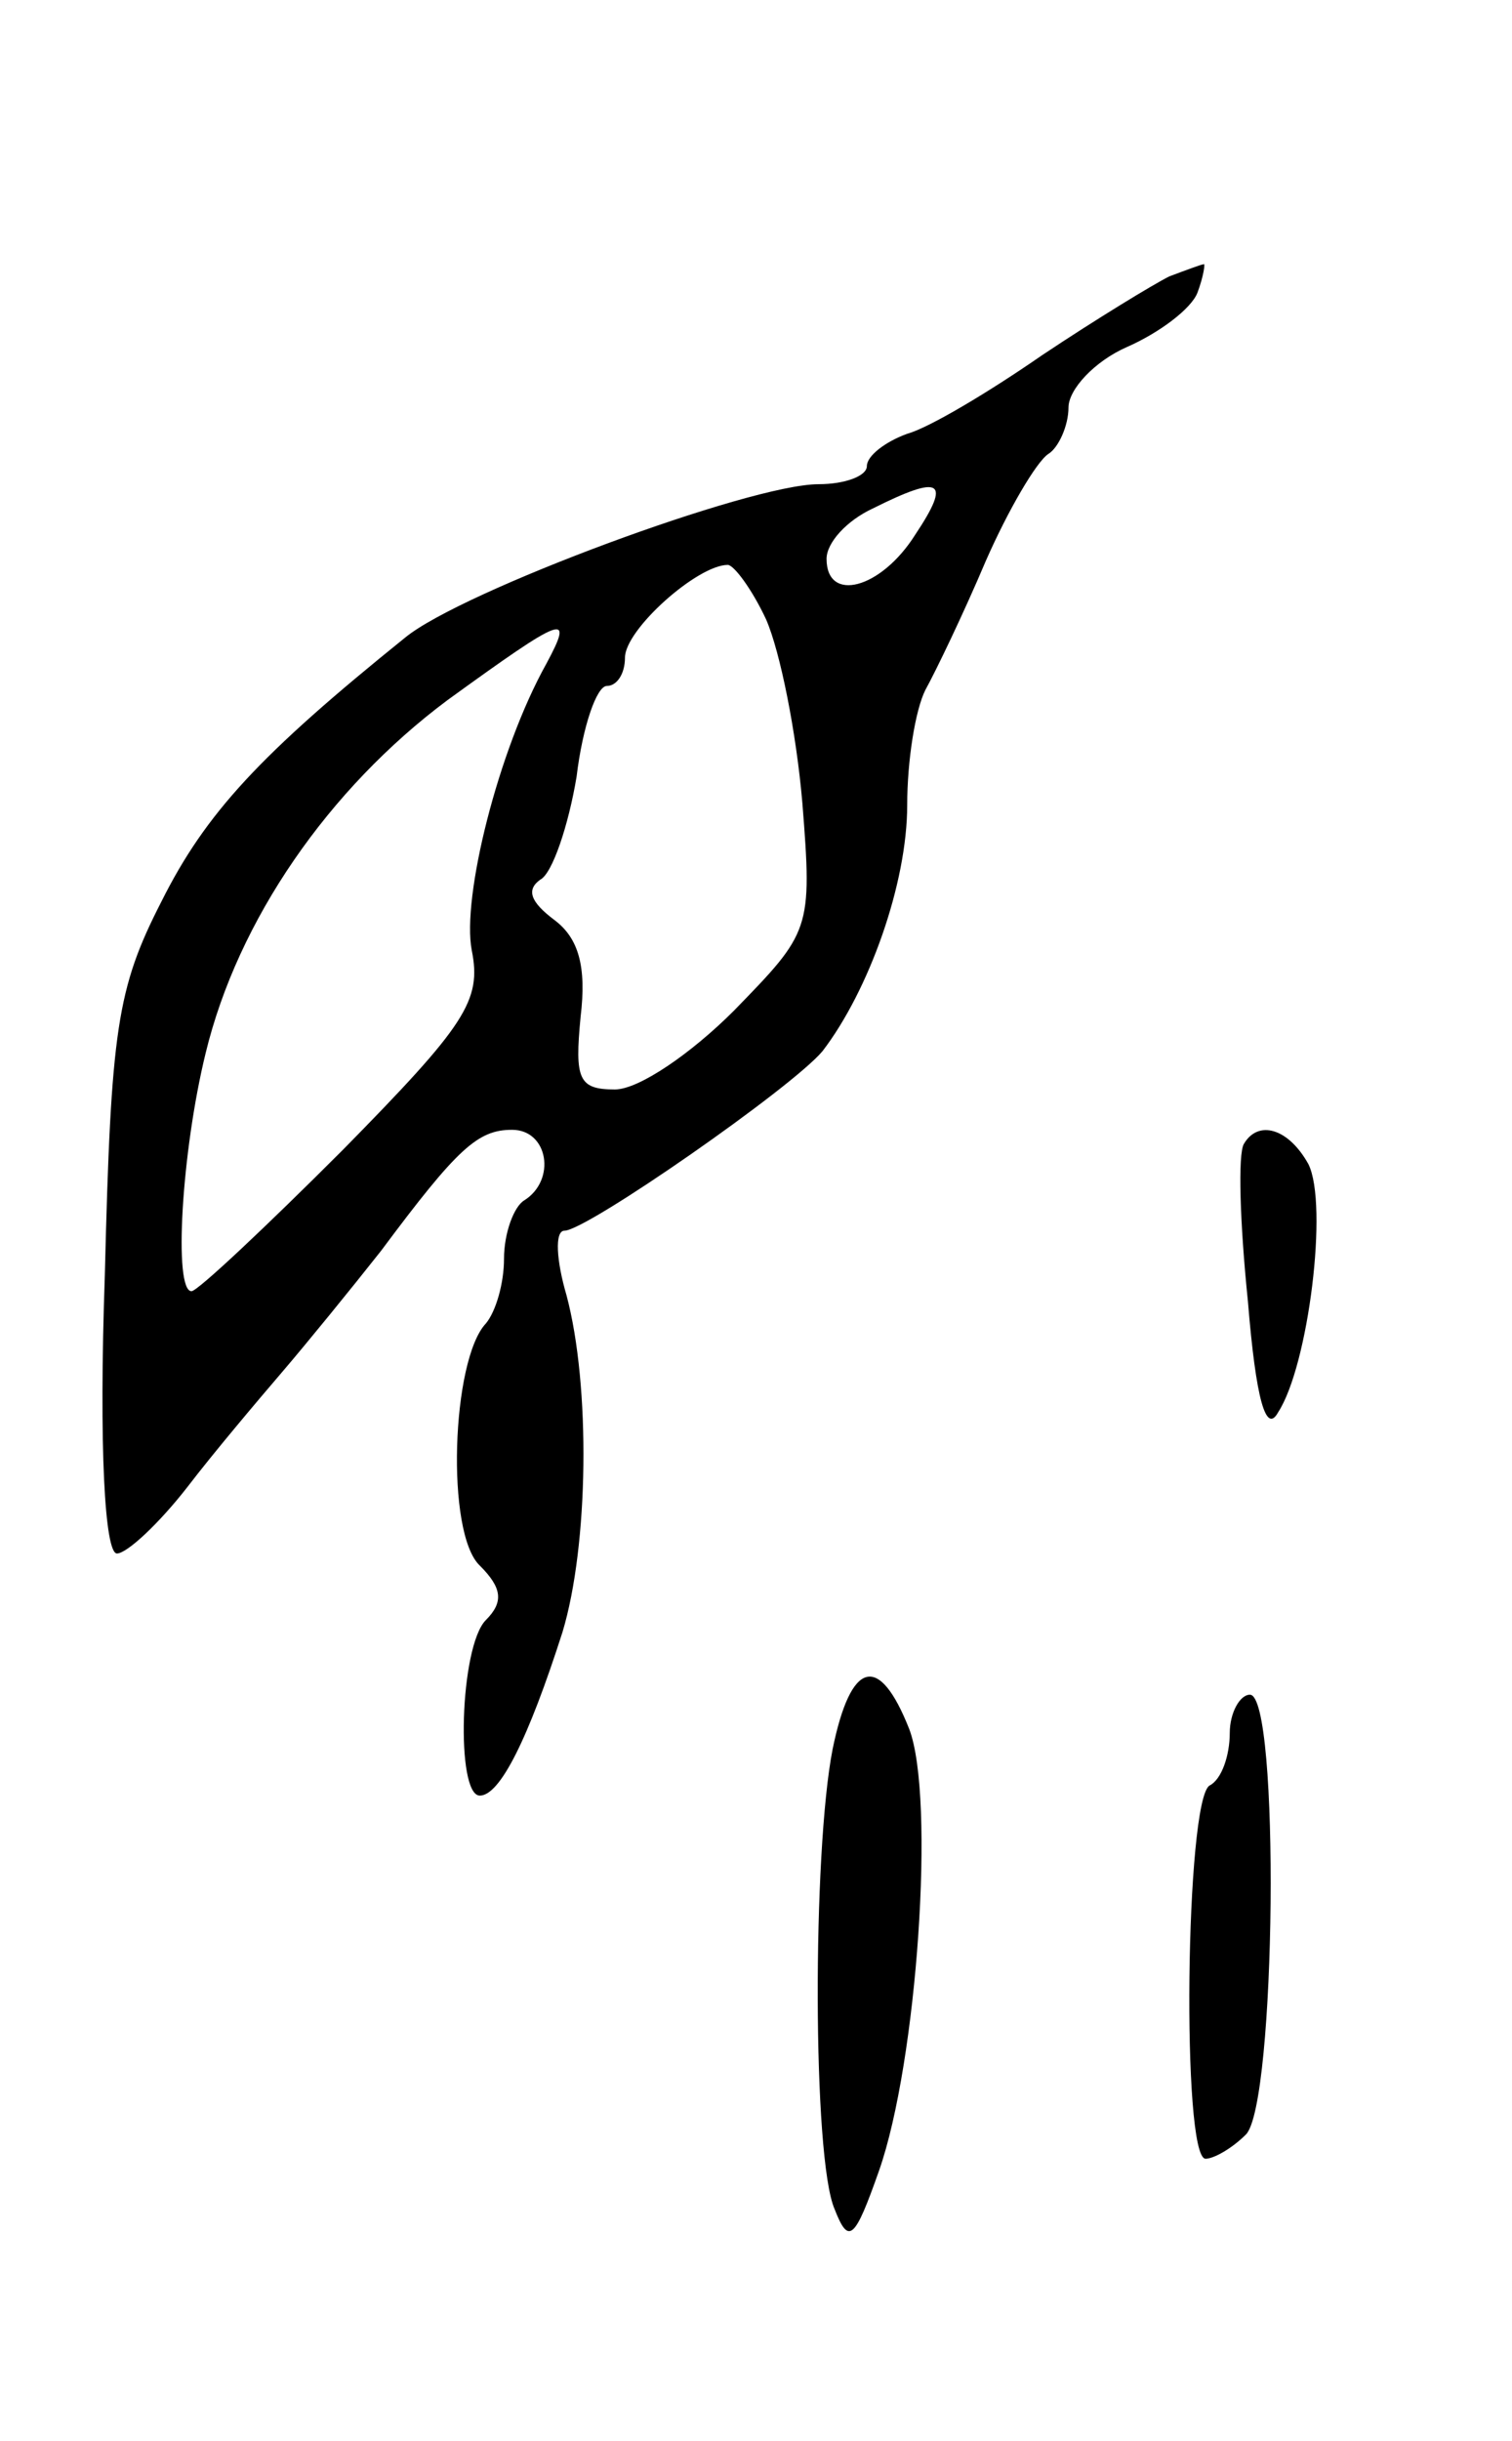 <svg version="1.0" xmlns="http://www.w3.org/2000/svg"
 width="75pt" height="121pt" viewBox="0 0 75 121"
 preserveAspectRatio="xMidYMid meet">
<g transform="translate(0,121) scale(0.1,-0.1)"
fill="#000000" stroke="none">
<path d="M580 1073 c-8 -4 -36 -21 -63 -39 -26 -18 -56 -36 -67 -39 -11 -4
-20 -11 -20 -16 0 -5 -11 -9 -24 -9 -34 0 -177 -53 -205 -76 -72 -58 -99 -87
-121 -131 -22 -43 -25 -63 -28 -185 -3 -86 0 -138 6 -138 5 0 21 15 35 33 13
17 35 43 47 57 12 14 34 41 49 60 38 51 48 60 65 60 18 0 22 -25 6 -35 -5 -3
-10 -16 -10 -29 0 -12 -4 -26 -9 -32 -17 -18 -20 -104 -3 -120 11 -11 12 -18
3 -27 -13 -13 -15 -87 -3 -87 10 0 24 28 41 81 13 43 14 122 2 167 -5 17 -6
32 -1 32 11 0 113 71 128 89 23 30 42 83 42 122 0 22 4 47 9 57 5 9 19 38 30
64 11 25 25 49 31 53 5 3 10 14 10 23 0 9 13 23 29 30 16 7 32 19 35 27 3 8 4
15 3 14 -1 0 -9 -3 -17 -6z m-126 -128 c-17 -27 -44 -34 -44 -12 0 8 10 19 23
25 34 17 39 14 21 -13z m-74 -42 c7 -16 15 -56 18 -91 5 -63 4 -64 -34 -103
-21 -21 -47 -39 -59 -39 -18 0 -20 5 -17 36 3 25 -1 39 -13 48 -12 9 -14 15
-7 20 6 3 14 27 18 51 3 25 10 45 15 45 5 0 9 6 9 14 0 14 36 46 51 46 3 0 12
-12 19 -27z m-109 -22 c-24 -43 -42 -116 -37 -142 5 -25 -3 -37 -64 -99 -38
-38 -72 -70 -75 -70 -9 0 -5 69 7 118 16 66 61 131 120 175 58 42 63 44 49 18z"/>
<path d="M617 643 c-3 -5 -2 -39 2 -78 4 -49 9 -66 15 -55 15 23 25 103 15
123 -10 18 -25 22 -32 10z"/>
<path d="M413 343 c-10 -51 -10 -203 1 -228 7 -18 10 -15 22 19 19 54 28 185
15 219 -15 38 -29 34 -38 -10z"/>
<path d="M610 351 c0 -11 -4 -23 -10 -26 -12 -7 -14 -185 -2 -185 4 0 13 5 20
12 15 15 17 218 2 218 -5 0 -10 -9 -10 -19z"/>
</g>
</svg>
